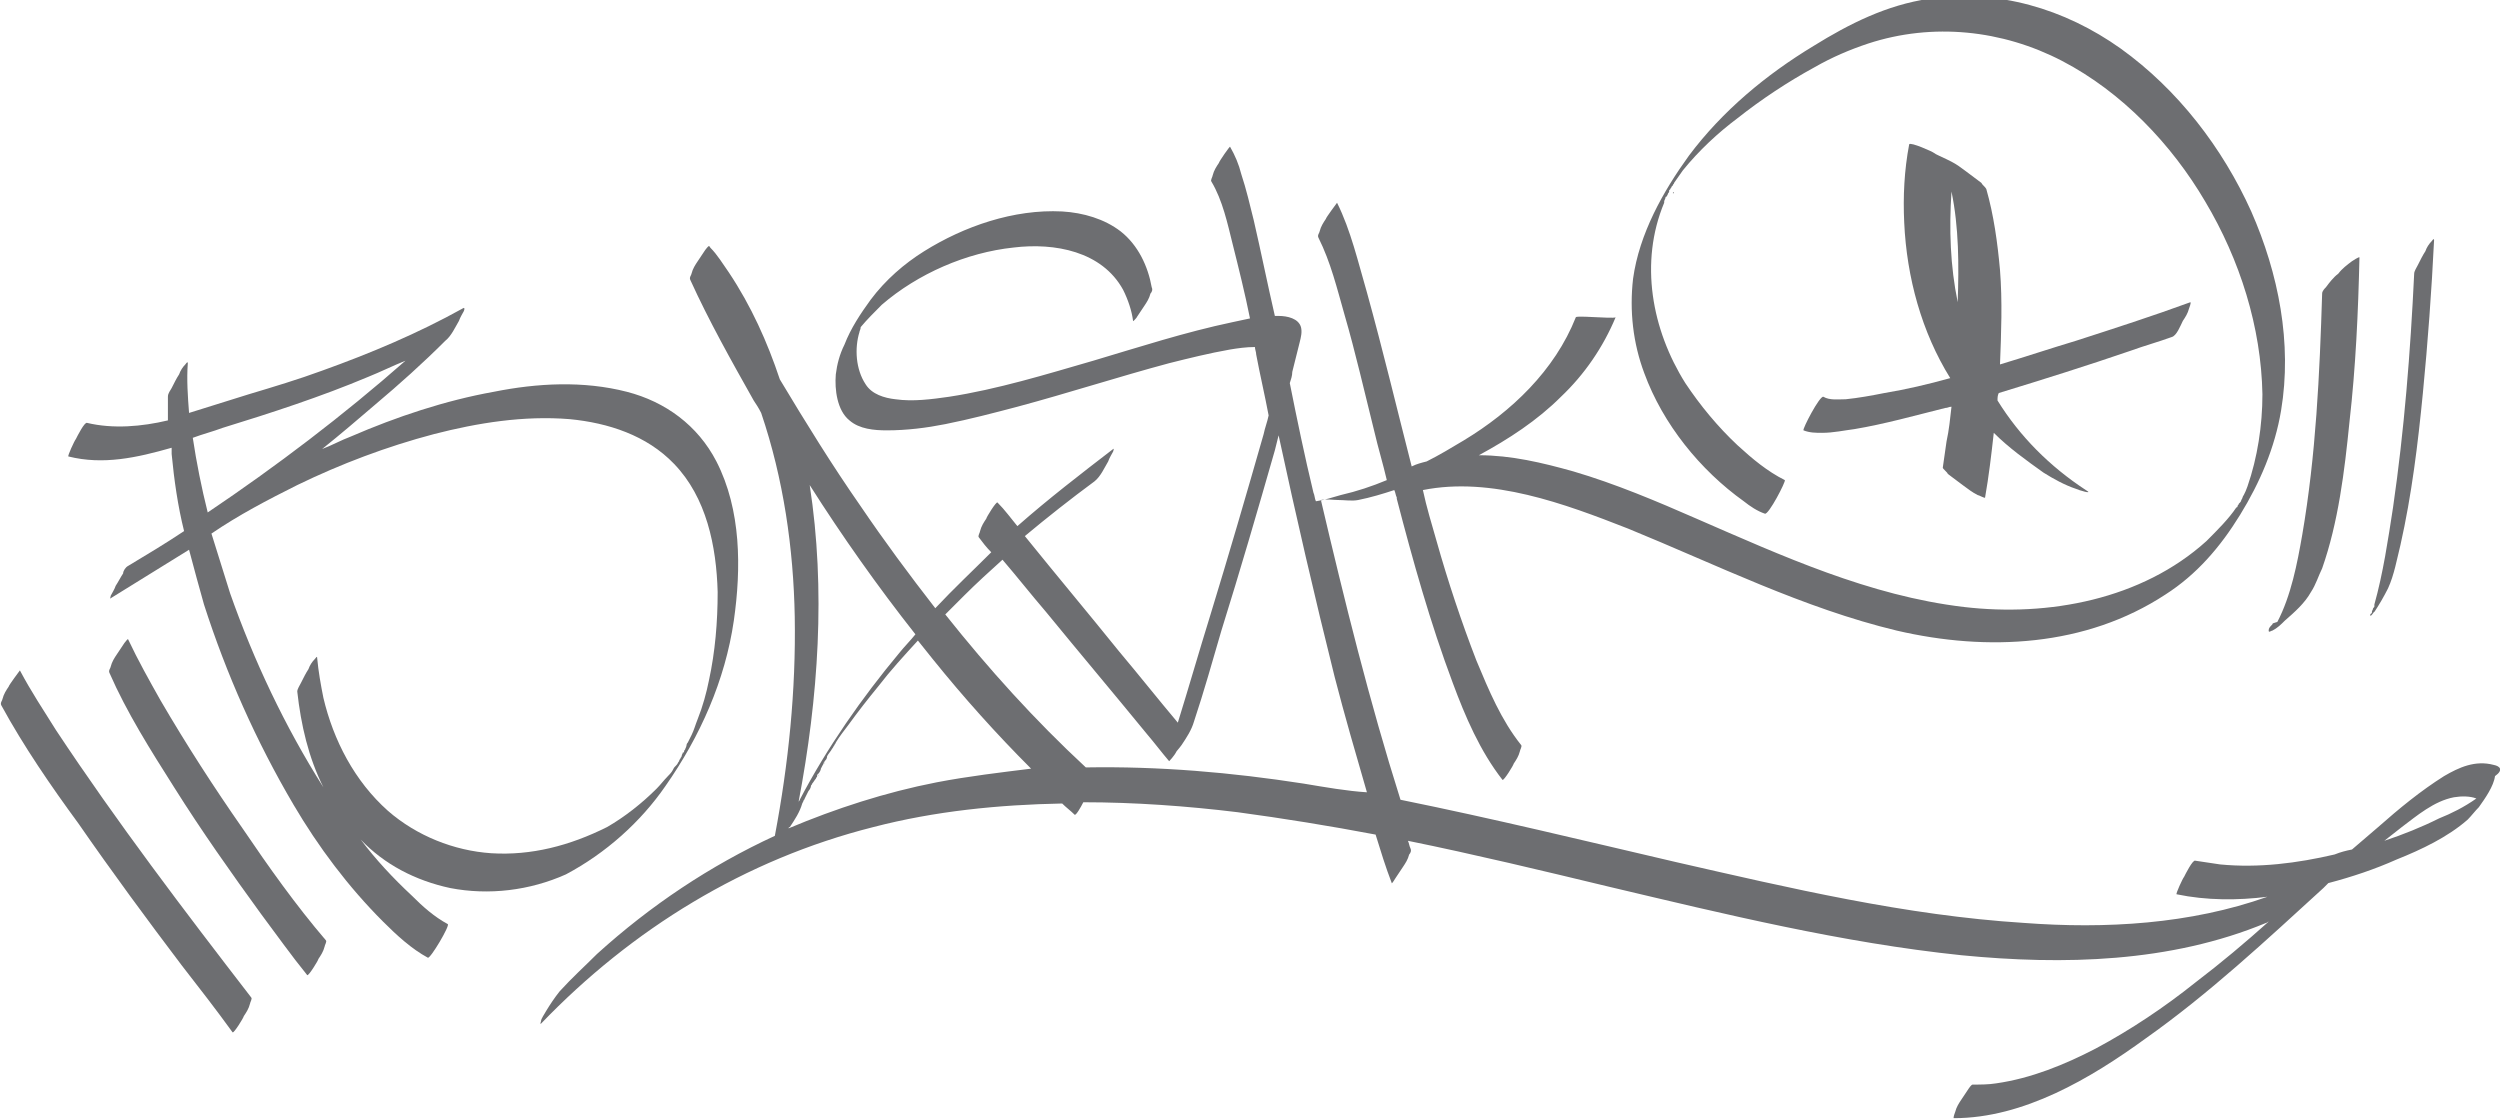<?xml version="1.0" encoding="utf-8"?>
<!-- Generator: Adobe Illustrator 21.1.0, SVG Export Plug-In . SVG Version: 6.00 Build 0)  -->
<svg version="1.1" id="Layer_1" xmlns="http://www.w3.org/2000/svg" xmlns:xlink="http://www.w3.org/1999/xlink" x="0px" y="0px"
	 viewBox="0 0 201 90" style="enable-background:new 0 0 201 90;" xml:space="preserve">
<style type="text/css">
	.st0{fill:#6D6E71;}
</style>
<g id="stamp">
	<path class="st0" d="M57.1,20C57.1,20,57.1,20,57.1,20C57.1,20,57.1,20,57.1,20z"/>
	<path class="st0" d="M65.8,62.4C65.8,62.4,65.8,62.4,65.8,62.4C65.7,62.4,65.7,62.4,65.8,62.4c0-0.1,0.1-0.1,0.1-0.1
		C65.8,62.3,65.8,62.3,65.8,62.4z"/>
	<path class="st0" d="M66.3,61.4C66.3,61.5,66.3,61.5,66.3,61.4L66.3,61.4z"/>
	<path class="st0" d="M53.5,63.2c2.8-4,4.8-8.5,5.5-13.3c0.6-4.2,0.6-8.9-1.4-12.8c-1.5-2.9-4.1-4.8-7.2-5.6
		c-3.5-0.9-7.2-0.7-10.7,0c-3.9,0.7-7.8,2-11.5,3.6c-0.8,0.3-1.5,0.7-2.3,1c1.5-1.2,2.9-2.4,4.3-3.6c1.9-1.6,3.8-3.3,5.6-5.1
		c0.5-0.4,0.8-1.1,1.1-1.6c0.1-0.3,0.3-0.6,0.4-0.8c0,0,0.1-0.3,0-0.2c0,0,0-0.1-0.1,0c-3.6,2-7.4,3.6-11.3,5
		c-1.9,0.7-3.9,1.3-5.9,1.9c-1.6,0.5-3.2,1-4.8,1.5c-0.1-1.3-0.2-2.7-0.1-4c0-0.2-0.2,0.1-0.2,0.1c-0.2,0.2-0.4,0.5-0.5,0.8
		c-0.2,0.3-0.4,0.7-0.6,1.1c-0.1,0.2-0.3,0.4-0.3,0.7c0,0.6,0,1.3,0,1.9c-2.1,0.5-4.4,0.7-6.5,0.2c-0.2-0.1-0.8,1.1-0.9,1.3
		c-0.1,0.1-0.7,1.4-0.6,1.4c2.8,0.7,5.5,0.1,8.3-0.7c0,0.2,0,0.3,0,0.5c0.2,2.1,0.5,4.2,1,6.2c-1.5,1-3,1.9-4.5,2.8
		c-0.2,0.1-0.4,0.4-0.4,0.6c-0.2,0.3-0.4,0.7-0.6,1c-0.1,0.3-0.3,0.6-0.4,0.8c0,0.1-0.1,0.3,0,0.2c2.1-1.3,4.2-2.6,6.3-3.9
		c0.4,1.5,0.8,3,1.2,4.4c1.8,5.6,4.2,11,7.2,16.1c2,3.4,4.4,6.6,7.2,9.4c1.1,1.1,2.3,2.2,3.6,2.9c0.2,0.1,1.8-2.6,1.6-2.7
		c-1.1-0.6-2-1.4-2.9-2.3c-1.5-1.4-2.9-2.9-4.1-4.5c1.9,2,4.4,3.3,7.2,3.9c3.1,0.6,6.4,0.2,9.3-1.1C48.7,68.6,51.5,66.1,53.5,63.2z
		 M55.1,60.2C55.1,60.2,55.1,60.2,55.1,60.2C55.1,60.2,55.1,60.2,55.1,60.2z M15.5,35.2c0.8-0.3,1.6-0.5,2.4-0.8
		c3.9-1.2,7.9-2.5,11.7-4.1c1-0.4,2-0.9,3-1.3c-5,4.4-10.4,8.5-15.9,12.2c0,0,0,0,0,0C16.2,39.2,15.8,37.2,15.5,35.2z M39.5,68.6
		c-3-0.2-6-1.4-8.3-3.4c-2.7-2.4-4.4-5.7-5.2-9.1c-0.2-1-0.4-2.1-0.5-3.2c0-0.2-0.1,0-0.2,0.1c-0.2,0.2-0.4,0.5-0.5,0.8
		c-0.2,0.3-0.4,0.7-0.6,1.1c-0.1,0.2-0.3,0.5-0.3,0.7c0.3,2.7,0.9,5.3,2.1,7.7c-3.1-4.9-5.6-10.2-7.5-15.6c-0.5-1.6-1-3.2-1.5-4.8
		c2.2-1.5,4.5-2.7,6.9-3.9c3.5-1.7,7.2-3.1,11-4.1c3.5-0.9,7.2-1.5,10.9-1.2c3.1,0.3,6.2,1.3,8.4,3.6c2.6,2.7,3.4,6.6,3.5,10.3
		c0,2.4-0.2,4.8-0.7,7.1c-0.2,1-0.5,2.1-0.9,3.1c-0.2,0.5-0.3,0.9-0.5,1.3c-0.1,0.2-0.2,0.4-0.3,0.6c0,0-0.1,0.1-0.1,0.2
		c0,0.1-0.1,0.3-0.1,0.3c0,0.1-0.1,0.1-0.1,0.2c0,0,0,0,0,0c0,0,0,0,0,0c0,0.1,0,0.1-0.1,0.1c0,0.1-0.1,0.2-0.1,0.2
		c0.2-0.3,0,0,0,0.1c0,0.1-0.1,0.1-0.1,0.2c0,0-0.1,0.1-0.1,0.2c-0.1,0.1-0.1,0.2-0.2,0.3c-0.2,0.2-0.2,0.2-0.3,0.4
		c-0.1,0.2-0.3,0.4-0.4,0.5c-0.3,0.3-0.6,0.7-0.9,1c-1.2,1.2-2.6,2.3-4,3.1C45.8,68,42.7,68.8,39.5,68.6z"/>
	<path class="st0" d="M112.6,70.6C112.6,70.6,112.6,70.6,112.6,70.6C112.6,70.6,112.6,70.6,112.6,70.6z"/>
	<path class="st0" d="M134.5,15.5C134.5,15.7,134.7,15.3,134.5,15.5L134.5,15.5z"/>
	<path class="st0" d="M189,21C189,21,189,21,189,21C189,21,189,21,189,21z"/>
	<path class="st0" d="M182.7,50.2c-0.2,0.2-0.3,0.3-0.3,0.5c0,0.2,0.2,0,0.3,0c0.4-0.2,0.7-0.5,1-0.8c0.8-0.7,1.6-1.4,2.1-2.3
		c0.4-0.6,0.6-1.3,0.9-1.9c1.3-3.7,1.8-7.8,2.2-11.8c0.5-4.4,0.7-8.8,0.8-13.2c0-0.1-0.6,0.3-0.6,0.3c-0.4,0.3-0.8,0.6-1.1,1
		c-0.4,0.3-0.7,0.7-1,1.1c-0.1,0.1-0.3,0.3-0.3,0.5c-0.2,6.5-0.5,13-1.6,19.4c-0.4,2.3-0.9,4.9-2,7
		C182.8,50.1,182.7,50.1,182.7,50.2z M183.3,49.5C183.3,49.5,183.4,49.5,183.3,49.5C183.4,49.5,183.3,49.5,183.3,49.5z M183.9,49.1
		c0.1-0.1,0.2-0.1,0.2-0.2C184,48.9,183.9,49,183.9,49.1z M183.6,49.3C183.7,49.2,183.7,49.2,183.6,49.3
		C183.7,49.2,183.7,49.2,183.6,49.3z"/>
	<path class="st0" d="M190.6,49.5c0.1,0,0.3-0.4,0.3-0.3c0.4-0.6,0.8-1.3,1.1-1.9c0.5-1.1,0.7-2.3,1-3.5c0.9-4,1.4-8.1,1.8-12.2
		c0.4-4.1,0.7-8.2,0.9-12.3c0-0.2-0.2,0.1-0.2,0.1c-0.2,0.2-0.4,0.5-0.5,0.8c-0.2,0.3-0.4,0.7-0.6,1.1c-0.1,0.2-0.3,0.5-0.3,0.7
		c-0.3,6.3-0.8,12.6-1.7,18.8c-0.4,2.6-0.8,5.3-1.5,7.8c0,0,0,0,0,0.1c0,0,0,0,0,0c0,0.1,0,0.1-0.1,0.2c0,0.1-0.1,0.2-0.1,0.3
		c0,0,0,0.1,0,0.1C190.6,49.3,190.5,49.5,190.6,49.5z"/>
	<path class="st0" d="M200.5,61.5c-1.5-0.4-2.8,0.2-4,0.9c-1.9,1.2-3.6,2.6-5.3,4.1c-0.7,0.6-1.4,1.2-2.1,1.8
		c-0.5,0.1-0.9,0.2-1.4,0.4c-3,0.7-6.1,1.1-9.2,0.8c-0.7-0.1-1.3-0.2-2-0.3c-0.2-0.1-0.8,1.1-0.9,1.3c-0.1,0.1-0.7,1.4-0.6,1.4
		c2.4,0.5,4.9,0.5,7.3,0.2c-6.2,2.2-13,2.6-19.6,2.1c-9.5-0.6-18.8-2.8-28-4.9c-7.3-1.7-14.7-3.5-22.1-5c-2.5-7.9-4.5-16-6.4-24.1
		c0.4-0.1,1,0,1.4,0c0.5,0,1.1,0.1,1.6,0c1-0.2,2-0.5,2.9-0.8c0.1,0.2,0.1,0.4,0.2,0.6c0,0.1,0,0.1,0,0.1c0,0,0,0,0,0
		c1.3,5,2.7,10,4.5,14.8c1,2.7,2.2,5.5,4,7.8c0.1,0.1,0.9-1.2,0.9-1.3c0.2-0.3,0.4-0.6,0.5-1c0-0.1,0.2-0.4,0.1-0.5
		c-1.6-2-2.6-4.4-3.6-6.8c-1.2-3.1-2.3-6.4-3.2-9.6c-0.4-1.4-0.8-2.7-1.1-4.1c5.5-1.1,11.4,1.1,16.5,3.1c7.1,2.9,14.1,6.4,21.6,8.2
		c7.3,1.7,15.2,1.3,21.6-2.9c2.5-1.6,4.4-3.8,6-6.4c1.6-2.6,2.8-5.4,3.3-8.4c0.9-5.4-0.2-11-2.4-16c-2.3-5.1-5.9-9.8-10.5-13.1
		c-4.5-3.2-9.9-4.8-15.4-4c-3.4,0.5-6.4,2-9.3,3.8c-3.8,2.3-7.3,5.2-10,8.8c-2.1,2.9-4,6.3-4.5,9.9c-0.3,2.6,0,5.2,0.9,7.6
		c1.5,4.1,4.5,7.8,8,10.3c0.5,0.4,1.1,0.8,1.7,1c0.3,0.1,1.7-2.6,1.6-2.7c-1.4-0.7-2.6-1.7-3.8-2.8c-1.6-1.5-3-3.2-4.2-5
		c-2.7-4.3-3.7-9.7-1.7-14.5c0,0,0-0.1,0-0.1c0-0.1,0.1-0.2,0.1-0.3c0,0,0-0.1,0.1-0.1c0,0,0.1-0.2,0.1-0.2c0,0,0,0,0,0
		c0-0.1,0.1-0.1,0.1-0.2l0,0c0,0,0,0,0,0c0,0,0,0,0-0.1c0,0,0.1-0.1,0.1-0.1c0-0.1,0.1-0.1,0.1-0.2c0,0,0.1-0.1,0.1-0.1
		c0-0.1,0.1-0.1,0.1-0.2c0.2-0.3,0.5-0.7,0.7-1c1.3-1.6,2.8-3,4.4-4.2c1.9-1.5,4-2.9,6.2-4.1c1.4-0.8,2.8-1.4,4.3-1.9
		c5.2-1.7,10.8-1.1,15.6,1.4c4.8,2.5,8.8,6.7,11.5,11.3c2.8,4.7,4.5,10.1,4.6,15.5c0,2.5-0.4,5.1-1.2,7.4c-0.1,0.3-0.2,0.5-0.3,0.7
		c-0.1,0.1-0.1,0.3-0.2,0.4c0,0,0,0,0,0c0,0.1-0.1,0.2-0.1,0.2c0,0,0,0,0,0c0,0-0.1,0.1-0.1,0.1c0,0,0,0,0,0c0,0.1-0.1,0.1-0.1,0.2
		c0,0,0,0.1-0.1,0.1c-0.6,0.9-1.5,1.8-2.4,2.7c-5.2,4.7-12.7,6.1-19.5,5.3c-7.6-0.9-14.6-4.1-21.5-7.1c-3.2-1.4-6.5-2.8-9.9-3.8
		c-2.5-0.7-5-1.3-7.6-1.3c2.4-1.3,4.7-2.8,6.6-4.7c1.9-1.8,3.4-4,4.4-6.4c0,0.1-1.4,0-1.6,0c-0.2,0-1.5-0.1-1.6,0
		c-1.7,4.3-5.2,7.6-9,9.9c-1,0.6-2,1.2-3,1.7c-0.4,0.1-0.8,0.2-1.2,0.4c-1.2-4.7-2.3-9.3-3.6-14c-0.7-2.4-1.3-5-2.4-7.2
		c0,0-0.9,1.2-0.9,1.3c-0.2,0.3-0.4,0.6-0.5,1c0,0.1-0.2,0.3-0.1,0.5c1,2,1.5,4.1,2.1,6.2c0.9,3.1,1.6,6.2,2.4,9.4
		c0.3,1.3,0.7,2.6,1,3.9c-1.2,0.5-2.4,0.9-3.7,1.2c-0.7,0.2-1.3,0.4-2,0.5c-0.1-0.2-0.1-0.5-0.2-0.7c-0.7-2.9-1.3-5.8-1.9-8.8
		c0.1-0.3,0.2-0.6,0.2-0.9c0.2-0.8,0.4-1.6,0.6-2.4c0.1-0.4,0.2-0.8,0.1-1.2c-0.2-0.7-1.1-0.9-1.8-0.9c-0.1,0-0.2,0-0.3,0
		c-0.6-2.6-1.1-5.1-1.7-7.7c-0.3-1.2-0.6-2.5-1-3.7c-0.2-0.8-0.5-1.5-0.9-2.2c0-0.1-0.9,1.2-0.9,1.3c-0.2,0.3-0.4,0.6-0.5,1
		c0,0.1-0.2,0.4-0.1,0.5c0.9,1.5,1.3,3.4,1.7,5c0.5,2,1,4,1.4,6c-0.5,0.1-0.9,0.2-1.4,0.3c-3.8,0.8-7.5,2-11.2,3.1
		c-3.8,1.1-7.7,2.3-11.6,2.9c-1.4,0.2-2.9,0.4-4.3,0.2c-0.9-0.1-1.9-0.4-2.4-1.2c-0.8-1.2-0.9-2.9-0.5-4.2c0-0.1,0.1-0.2,0.1-0.4
		c0.5-0.6,1.1-1.2,1.7-1.8c2.9-2.5,6.8-4.2,10.6-4.6c3.3-0.4,7.1,0.3,8.8,3.4c0.4,0.8,0.7,1.7,0.8,2.5c0,0.1,0.4-0.4,0.3-0.3
		c0.2-0.3,0.4-0.6,0.6-0.9c0.2-0.3,0.4-0.6,0.5-1c0.1-0.1,0.2-0.3,0.1-0.5c-0.3-1.7-1.1-3.4-2.5-4.5c-1.3-1-3-1.5-4.7-1.6
		c-3.9-0.2-7.9,1.2-11.1,3.2c-1.6,1-3.1,2.3-4.3,3.9c-0.8,1.1-1.6,2.3-2.1,3.6c-0.4,0.8-0.6,1.6-0.7,2.4c-0.1,1.2,0.1,2.9,1.1,3.7
		c0.8,0.7,2,0.8,3,0.8c1.6,0,3.2-0.2,4.7-0.5c2-0.4,3.9-0.9,5.8-1.4c4.1-1.1,8.1-2.4,12.2-3.5c1.6-0.4,3.2-0.8,4.9-1.1
		c0.6-0.1,1.3-0.2,2-0.2c0,0.2,0.1,0.4,0.1,0.6c0.3,1.6,0.7,3.3,1,4.9c-0.1,0.5-0.3,1-0.4,1.5c-1.4,4.9-2.8,9.7-4.3,14.6
		c-0.9,2.9-1.7,5.7-2.6,8.6c-1.6-1.9-3.1-3.8-4.7-5.7c-2.5-3.1-5.1-6.2-7.6-9.3c1.8-1.5,3.7-3,5.6-4.4c0.5-0.4,0.8-1.1,1.1-1.6
		c0.1-0.3,0.3-0.6,0.4-0.8c0,0,0.1-0.3,0-0.2c-2.6,2-5.2,4-7.7,6.2c-0.5-0.6-1-1.3-1.6-1.9c-0.1-0.1-0.9,1.2-0.9,1.3
		c-0.2,0.3-0.4,0.6-0.5,1c0,0.1-0.2,0.4-0.1,0.5c0.3,0.4,0.6,0.8,1,1.2c-1.5,1.5-3,2.9-4.5,4.5c-2.1-2.7-4.1-5.4-6-8.2
		c-2.3-3.3-4.4-6.7-6.5-10.2c-1-3-2.3-5.9-4.1-8.6c-0.5-0.7-0.9-1.4-1.5-2c0,0,0,0,0,0c0,0,0-0.1-0.1-0.1c0-0.1-0.3,0.3-0.3,0.3
		c-0.2,0.3-0.4,0.6-0.6,0.9c-0.2,0.3-0.4,0.6-0.5,1c0,0.1-0.2,0.3-0.1,0.5c1.5,3.3,3.3,6.5,5.1,9.7c0.2,0.3,0.4,0.6,0.6,1
		c1.8,5.3,2.6,10.9,2.7,16.4c0.1,5.9-0.5,11.8-1.6,17.6c-5.2,2.4-10,5.6-14.3,9.5c-1,1-2,1.9-3,3c-0.4,0.5-0.8,1.1-1.1,1.6
		c-0.1,0.2-0.4,0.6-0.4,0.8c0,0-0.1,0.3,0,0.2c7.3-7.6,16.4-13.2,26.7-15.8c5-1.3,10.1-1.8,15.2-1.9c0.3,0.3,0.7,0.6,1,0.9
		c0.1,0.1,0.5-0.6,0.7-1c4.1,0,8.3,0.3,12.4,0.8c3.7,0.5,7.4,1.1,11.1,1.8c0.4,1.3,0.8,2.6,1.3,3.9c0,0.1,0.3-0.4,0.3-0.4
		c0.2-0.3,0.4-0.6,0.6-0.9c0.2-0.3,0.4-0.6,0.5-1c0.1-0.1,0.2-0.3,0.1-0.5c-0.1-0.2-0.1-0.4-0.2-0.6c5.4,1.1,10.8,2.4,16.2,3.7
		c9.3,2.2,18.7,4.5,28.3,5.5c8.2,0.8,16.8,0.6,24.5-2.6c0.1,0,0.1-0.1,0.2-0.1c-1.9,1.7-3.8,3.3-5.9,4.9c-2.5,2-5.2,3.8-8,5.3
		c-2.5,1.3-5.2,2.4-8,2.8c-0.6,0.1-1.3,0.1-1.9,0.1c-0.1,0-0.3,0.3-0.3,0.3c-0.2,0.3-0.4,0.6-0.6,0.9c-0.2,0.3-0.4,0.6-0.5,1
		c0,0-0.2,0.5-0.1,0.5c5.6,0,11-3.2,15.4-6.4c5.1-3.6,9.7-7.9,14.3-12.1c0.1-0.1,0.3-0.3,0.4-0.4c1.9-0.5,3.7-1.1,5.5-1.9
		c2-0.8,4.1-1.8,5.7-3.2c0.3-0.3,0.6-0.7,0.9-1c0.5-0.7,1.2-1.7,1.3-2.5C201.3,61.9,201,61.6,200.5,61.5z M180.4,40.7
		C180.4,40.7,180.4,40.8,180.4,40.7C180.4,40.8,180.4,40.7,180.4,40.7C180.4,40.7,180.4,40.7,180.4,40.7z M180.4,40.8
		C180.4,40.8,180.4,40.8,180.4,40.8C180.4,40.8,180.4,40.8,180.4,40.8C180.7,40.4,180.3,40.9,180.4,40.8z M69.7,25.9
		C69.7,25.9,69.7,25.9,69.7,25.9C69.7,25.9,69.8,25.8,69.7,25.9z M69.4,26.5C69.4,26.5,69.4,26.4,69.4,26.5L69.4,26.5
		C69.4,26.4,69.4,26.4,69.4,26.5C69.4,26.5,69.3,26.6,69.4,26.5z M65.1,39c2.6,4.1,5.5,8.2,8.5,12c-0.4,0.5-0.9,1-1.3,1.5
		c-3,3.6-5.8,7.6-8,11.8c0,0.1-0.1,0.1-0.1,0.2C65.8,56.1,66.4,47.4,65.1,39z M75.3,62.9c-4.1,0.8-8.1,2.1-11.9,3.7
		c0-0.1,0.1-0.1,0.1-0.1c0.4-0.6,0.8-1.2,1-1.9c-0.2,0.4,0,0,0.1-0.2c0-0.1,0.1-0.1,0.1-0.2c0,0,0,0,0,0c0.1-0.2,0.2-0.4,0.3-0.6
		c0,0,0,0,0,0c0,0,0,0,0,0c0.1-0.1,0.2-0.3,0.2-0.4c0-0.1,0.1-0.1,0.1-0.2c0.1-0.1,0.2-0.3,0.3-0.4c0-0.1,0.1-0.1,0.1-0.2
		c0,0,0,0,0,0c0,0,0,0,0-0.1c0.1-0.1,0.1-0.1,0.1-0.1c0.1-0.1,0.2-0.3,0.2-0.4c0.1-0.2,0.2-0.4,0.3-0.5c0,0.1-0.1,0.1-0.1,0.1
		c0-0.1,0.1-0.1,0.1-0.2c0.1-0.1,0.2-0.2,0.2-0.4c0.1-0.2,0.3-0.4,0.4-0.6c0.1-0.1,0.1-0.2,0.2-0.3c0,0,0,0,0,0
		c0-0.1,0.1-0.1,0.1-0.2c0.3-0.5,0.7-1,1-1.4c0.8-1.1,1.5-2,2.4-3.1c1-1.3,2.1-2.5,3.2-3.7c0.4,0.5,0.8,1,1.2,1.5
		c2.5,3.1,5.1,6,7.9,8.8C80.5,62.1,77.9,62.4,75.3,62.9z M104.8,63c-5.8-0.9-11.6-1.4-17.5-1.3c-4.1-3.8-7.8-7.9-11.3-12.3
		c0.5-0.5,1-1,1.5-1.5c1-1,2.1-2,3.1-2.9c1.2,1.4,2.3,2.8,3.5,4.2c2.7,3.3,5.4,6.5,8.1,9.8c0.6,0.7,1.2,1.5,1.8,2.2
		c0,0,0.4-0.4,0.6-0.8c0.1-0.1,0.4-0.5,0.4-0.5c0.4-0.6,0.8-1.2,1-1.9c0.8-2.4,1.5-4.9,2.2-7.3c1.5-4.8,2.9-9.6,4.3-14.5
		c0.1-0.4,0.2-0.8,0.3-1.2c1.4,6.5,2.9,13,4.5,19.4c0.8,3.1,1.7,6.2,2.6,9.3C108.3,63.6,106.6,63.3,104.8,63z M199.6,64.9
		C199.6,64.9,199.6,64.9,199.6,64.9C199.6,64.9,199.6,64.9,199.6,64.9z M196.1,65.8c-1.4,0.7-2.9,1.3-4.4,1.8
		c0.5-0.4,0.9-0.7,1.4-1.1c1.2-0.9,2.6-2.1,4.2-2.4c0.6-0.1,1.3-0.1,1.8,0.1C198.1,64.9,197.1,65.4,196.1,65.8z M199.6,64.9
		C199.6,64.9,199.6,64.9,199.6,64.9L199.6,64.9z"/>
	<path class="st0" d="M10,51.8C10,51.8,10,51.8,10,51.8C10,51.8,10,51.8,10,51.8z"/>
	<path class="st0" d="M19.5,66.6c-2.3-3.3-4.5-6.7-6.6-10.3c-0.9-1.6-1.8-3.2-2.6-4.9c0-0.1-0.3,0.3-0.3,0.3
		c-0.2,0.3-0.4,0.6-0.6,0.9c-0.2,0.3-0.4,0.6-0.5,1c0,0.1-0.2,0.3-0.1,0.5c1.4,3.2,3.3,6.2,5.2,9.2c2.2,3.5,4.6,6.9,7,10.2
		c1.2,1.6,2.4,3.3,3.7,4.9c0.1,0.1,0.9-1.2,0.9-1.3c0.2-0.3,0.4-0.6,0.5-1c0-0.1,0.2-0.4,0.1-0.5C23.8,72.8,21.6,69.7,19.5,66.6z"/>
	<path class="st0" d="M4.5,58.7c-1-1.6-2-3.1-2.9-4.8c0,0-0.9,1.2-0.9,1.3c-0.2,0.3-0.4,0.6-0.5,1c0,0.1-0.2,0.3-0.1,0.5
		c1.8,3.3,4,6.5,6.2,9.5c2.7,3.9,5.5,7.7,8.3,11.4c1.4,1.8,2.8,3.6,4.1,5.4c0.1,0.1,0.9-1.2,0.9-1.3c0.2-0.3,0.4-0.6,0.5-1
		c0-0.1,0.2-0.4,0.1-0.5C14.8,73.2,9.4,66.1,4.5,58.7z"/>
	<path class="st0" d="M148.4,32.1c-0.6,0-1.3,0.1-1.8-0.2c-0.3-0.1-1.7,2.6-1.6,2.7c0.5,0.2,1,0.2,1.5,0.2c0.9,0,1.8-0.2,2.6-0.3
		c2.4-0.4,4.9-1.1,7.3-1.7c0.2,0,0.3-0.1,0.5-0.1c-0.1,0.9-0.2,1.9-0.4,2.8c-0.1,0.7-0.2,1.4-0.3,2.1c0,0.1,0.4,0.4,0.4,0.5
		c0.4,0.3,0.8,0.6,1.2,0.9c0.4,0.3,0.8,0.6,1.2,0.8c0.1,0,0.6,0.3,0.6,0.2c0.3-1.7,0.5-3.4,0.7-5.2c1.2,1.2,2.6,2.2,4,3.2
		c0.8,0.5,1.7,1,2.6,1.3c0.2,0.1,1.5,0.5,0.8,0.1c-2.9-1.9-5.3-4.3-7.1-7.2c0-0.2,0-0.4,0.1-0.6c3.6-1.1,7.1-2.2,10.6-3.4
		c1.1-0.4,2.2-0.7,3.3-1.1c0.4-0.1,0.7-0.9,0.9-1.3c0.2-0.3,0.4-0.6,0.5-1c0,0,0.2-0.5,0.1-0.5c-3,1.1-6.1,2.1-9.2,3.1
		c-2,0.6-4.1,1.3-6.1,1.9c0.1-2.5,0.2-5.1,0-7.6c-0.2-2.2-0.5-4.4-1.1-6.5c-0.1-0.2-0.3-0.3-0.4-0.5c-0.4-0.3-0.8-0.6-1.2-0.9
		c-0.4-0.3-0.8-0.6-1.2-0.8c0,0-0.2-0.1-0.4-0.2c-0.4-0.2-0.9-0.4-1-0.5c-0.1-0.1-1.9-0.9-2-0.7c-0.4,2.1-0.5,4.2-0.4,6.3
		c0.2,4.4,1.4,8.8,3.7,12.5c-1.8,0.5-3.5,0.9-5.3,1.2C150.5,31.8,149.4,32,148.4,32.1z M156.9,15.4
		C156.9,15.4,156.9,15.4,156.9,15.4c0.6,2.9,0.6,5.9,0.5,8.9C156.8,21.4,156.7,18.4,156.9,15.4z"/>
</g>
</svg>

